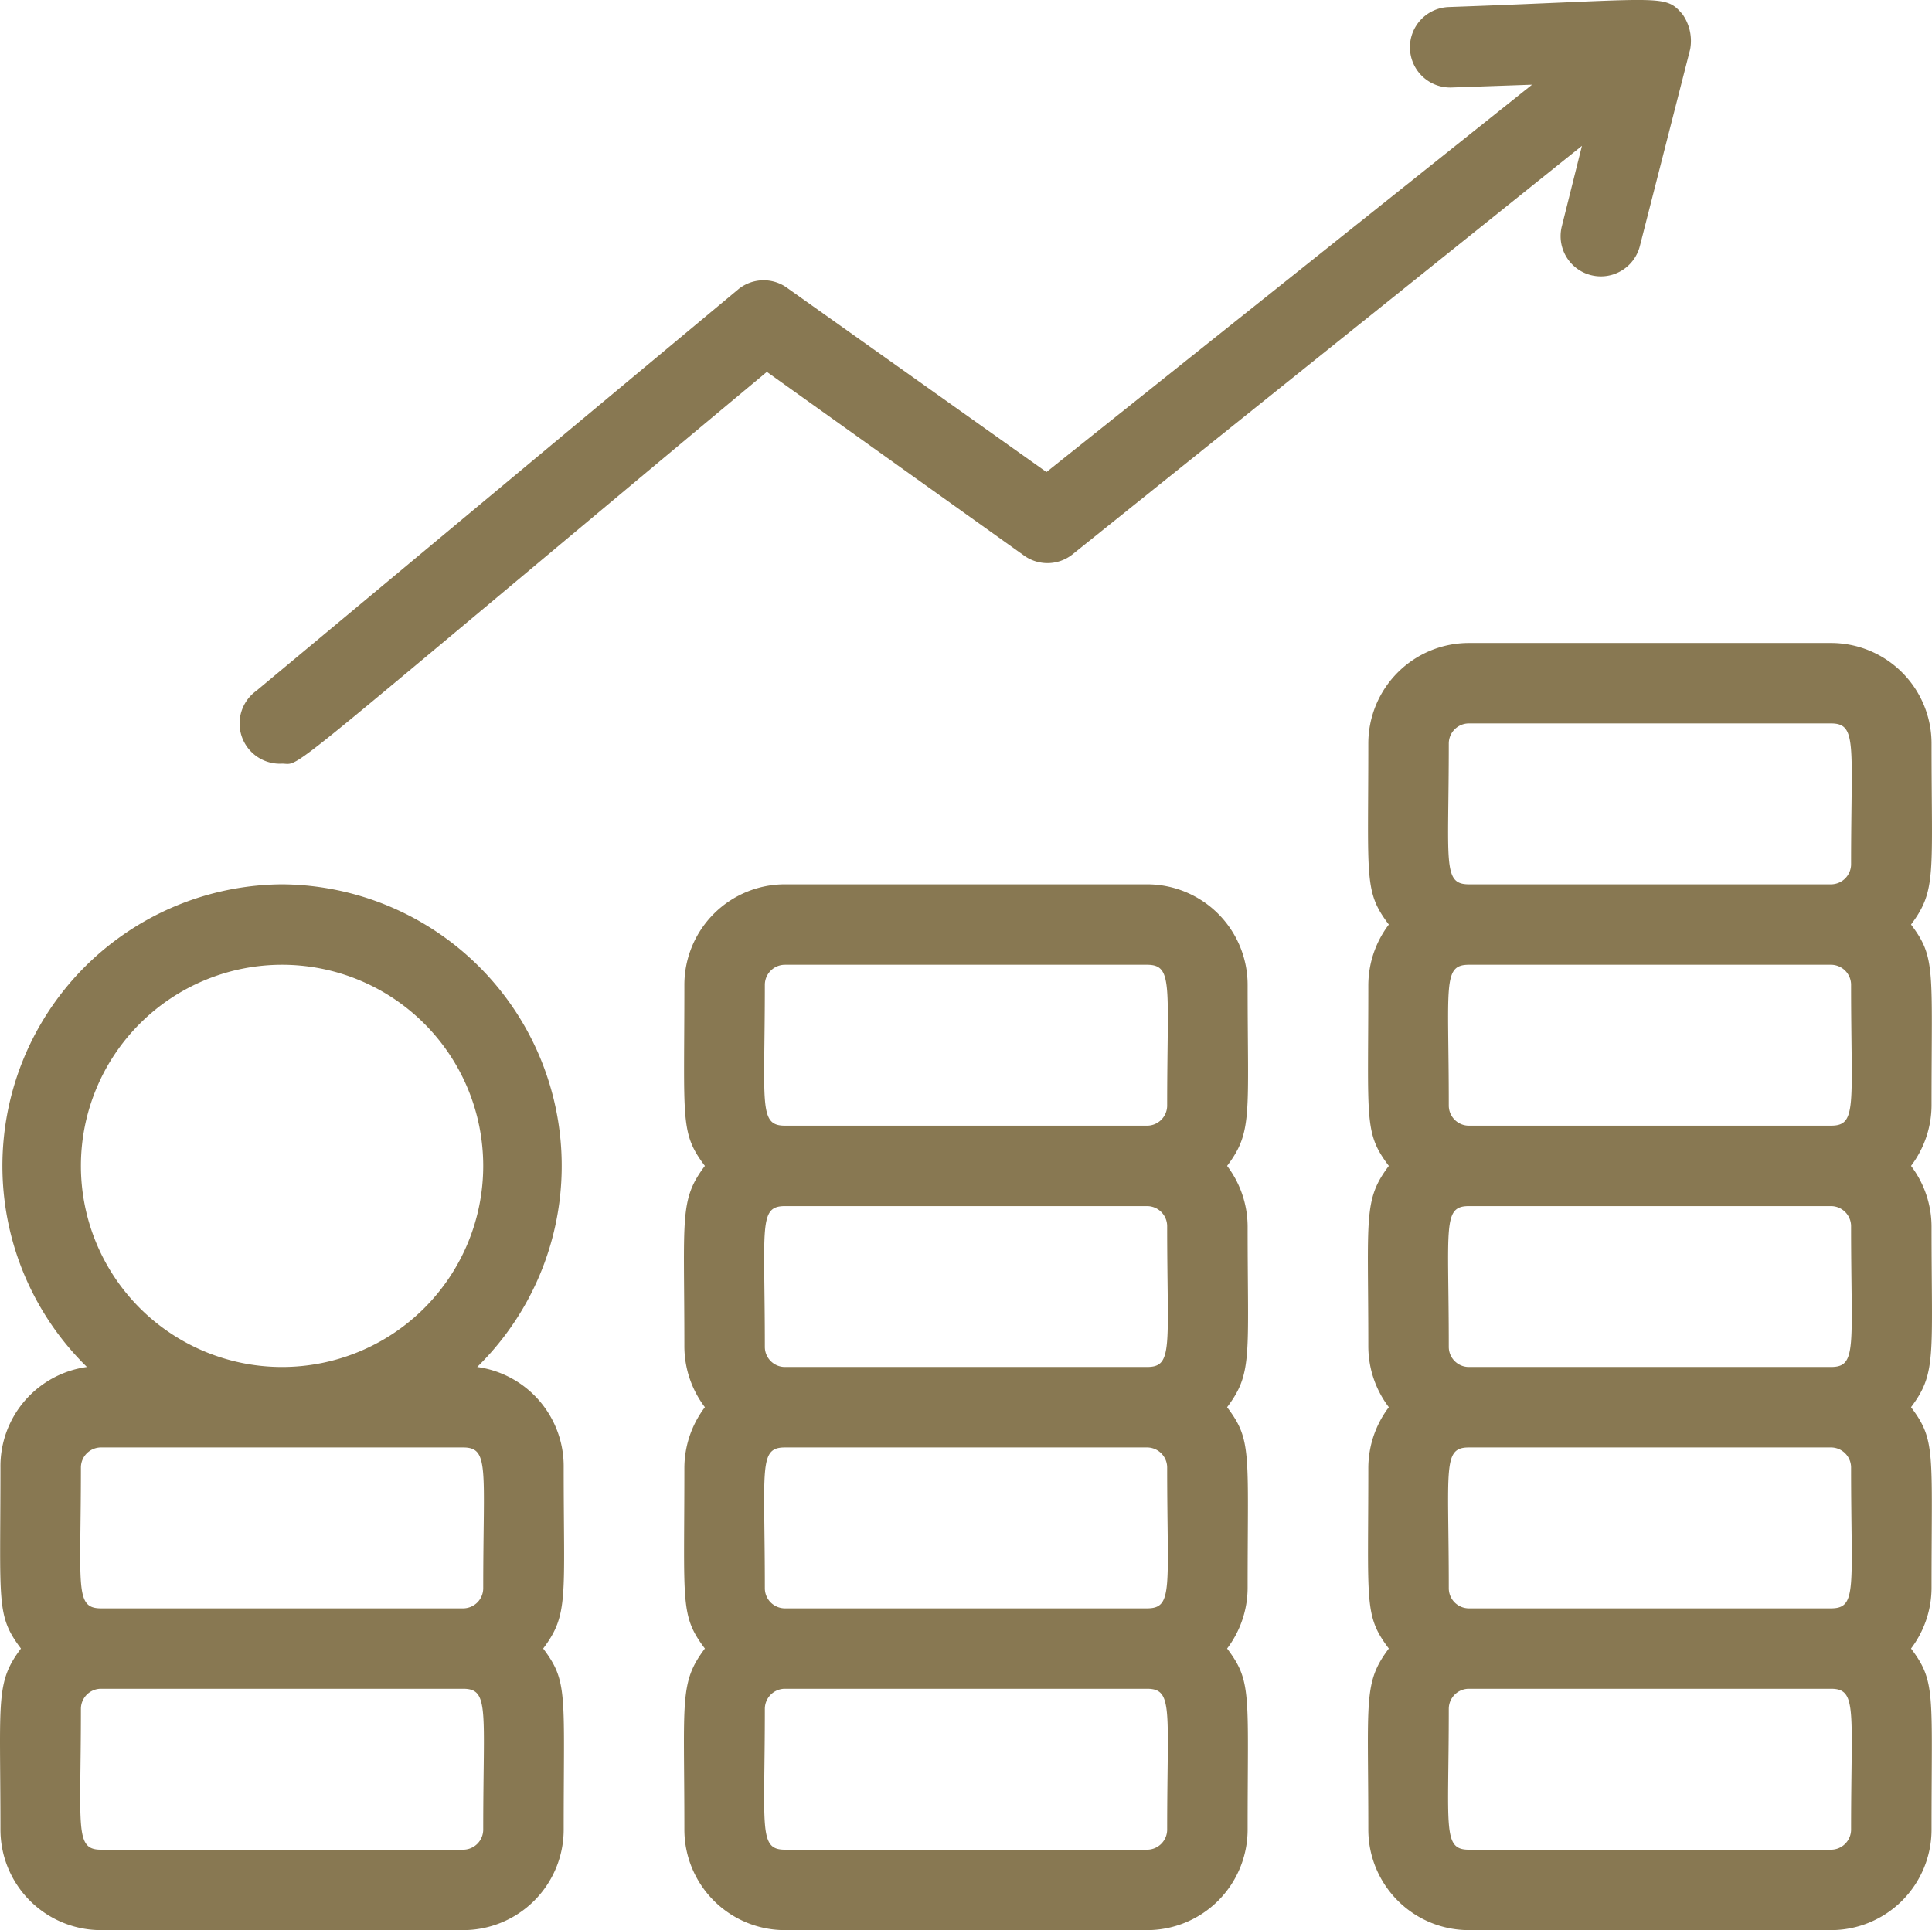 <svg xmlns="http://www.w3.org/2000/svg" width="48.022" height="47.986" viewBox="0 0 48.022 47.986">
  <g id="icon3" transform="translate(0.011 -0.014)">
    <g id="Money_growth" data-name="Money growth">
      <path id="Path_130007" data-name="Path 130007" d="M48,18.5A2.5,2.5,0,0,0,45.5,16h-9A2.5,2.5,0,0,0,34,18.5c0,3.39-.11,3.68.51,4.5A2.51,2.51,0,0,0,34,24.5c0,3.39-.11,3.68.51,4.5-.64.85-.51,1.26-.51,4.5a2.51,2.51,0,0,0,.51,1.5A2.51,2.51,0,0,0,34,36.5c0,3.39-.11,3.68.51,4.5-.64.85-.51,1.26-.51,4.5A2.5,2.5,0,0,0,36.5,48h9A2.5,2.5,0,0,0,48,45.5c0-3.39.11-3.68-.51-4.5A2.51,2.51,0,0,0,48,39.5c0-3.39.11-3.68-.51-4.5.64-.85.51-1.26.51-4.5a2.51,2.51,0,0,0-.51-1.5A2.51,2.51,0,0,0,48,27.5c0-3.39.11-3.68-.51-4.5C48.13,22.15,48,21.74,48,18.5Zm-12,0a.5.5,0,0,1,.5-.5h9c.66,0,.5.52.5,3.5a.5.5,0,0,1-.5.5h-9C35.84,22,36,21.48,36,18.5Zm10,6c0,3,.16,3.5-.5,3.5h-9a.5.5,0,0,1-.5-.5c0-3-.16-3.5.5-3.5h9A.5.5,0,0,1,46,24.5Zm0,6c0,3,.16,3.5-.5,3.5h-9a.5.5,0,0,1-.5-.5c0-3-.16-3.5.5-3.5h9A.5.5,0,0,1,46,30.5Zm0,6c0,3,.16,3.5-.5,3.5h-9a.5.5,0,0,1-.5-.5c0-3-.16-3.5.5-3.5h9A.5.5,0,0,1,46,36.5Zm0,9a.5.5,0,0,1-.5.5h-9c-.66,0-.5-.52-.5-3.5a.5.5,0,0,1,.5-.5h9C46.16,42,46,42.52,46,45.5ZM28.5,22h-9A2.5,2.5,0,0,0,17,24.5c0,3.39-.11,3.68.51,4.5-.64.85-.51,1.26-.51,4.5a2.51,2.51,0,0,0,.51,1.5A2.51,2.51,0,0,0,17,36.5c0,3.39-.11,3.68.51,4.5-.64.85-.51,1.26-.51,4.5A2.5,2.5,0,0,0,19.5,48h9A2.5,2.5,0,0,0,31,45.5c0-3.39.11-3.68-.51-4.5A2.51,2.51,0,0,0,31,39.5c0-3.39.11-3.68-.51-4.5.64-.85.51-1.26.51-4.5a2.51,2.51,0,0,0-.51-1.5c.64-.85.51-1.26.51-4.5A2.5,2.5,0,0,0,28.5,22ZM19,24.5a.5.5,0,0,1,.5-.5h9c.66,0,.5.52.5,3.5a.5.5,0,0,1-.5.5h-9C18.84,28,19,27.48,19,24.5Zm10,6c0,3,.16,3.5-.5,3.5h-9a.5.5,0,0,1-.5-.5c0-3-.16-3.5.5-3.5h9A.5.5,0,0,1,29,30.5Zm0,6c0,3,.16,3.5-.5,3.5h-9a.5.5,0,0,1-.5-.5c0-3-.16-3.5.5-3.5h9A.5.5,0,0,1,29,36.5Zm0,9a.5.5,0,0,1-.5.5h-9c-.66,0-.5-.52-.5-3.5a.5.5,0,0,1,.5-.5h9C29.16,42,29,42.52,29,45.5ZM7,22A7,7,0,0,0,2.15,34,2.49,2.49,0,0,0,0,36.5c0,3.39-.11,3.68.51,4.5-.64.85-.51,1.26-.51,4.5A2.5,2.5,0,0,0,2.5,48h9A2.5,2.5,0,0,0,14,45.5c0-3.39.11-3.68-.51-4.5.64-.85.51-1.26.51-4.5A2.49,2.49,0,0,0,11.85,34,7,7,0,0,0,7,22ZM2,29a5,5,0,1,1,5,5,5,5,0,0,1-5-5ZM12,45.5a.5.5,0,0,1-.5.5h-9c-.66,0-.5-.52-.5-3.5a.5.5,0,0,1,.5-.5h9C12.16,42,12,42.52,12,45.5ZM11.5,36c.66,0,.5.52.5,3.5a.5.5,0,0,1-.5.5h-9c-.66,0-.5-.52-.5-3.5a.5.5,0,0,1,.5-.5ZM7,19c.52,0-.35.6,12.05-9.74l6.37,4.55a1,1,0,0,0,1.21,0L39.31,3.64l-.5,2a1,1,0,1,0,1.94.49L42,1.24a1.15,1.15,0,0,0-.19-.87C41.36-.15,41.35,0,36,.19a1,1,0,1,0,.07,2l2-.07L26,11.75,19.58,7.19a1,1,0,0,0-1.22,0l-12,10A1,1,0,0,0,7,19Z" fill="#887852"/>
    </g>
  </g>
</svg>
